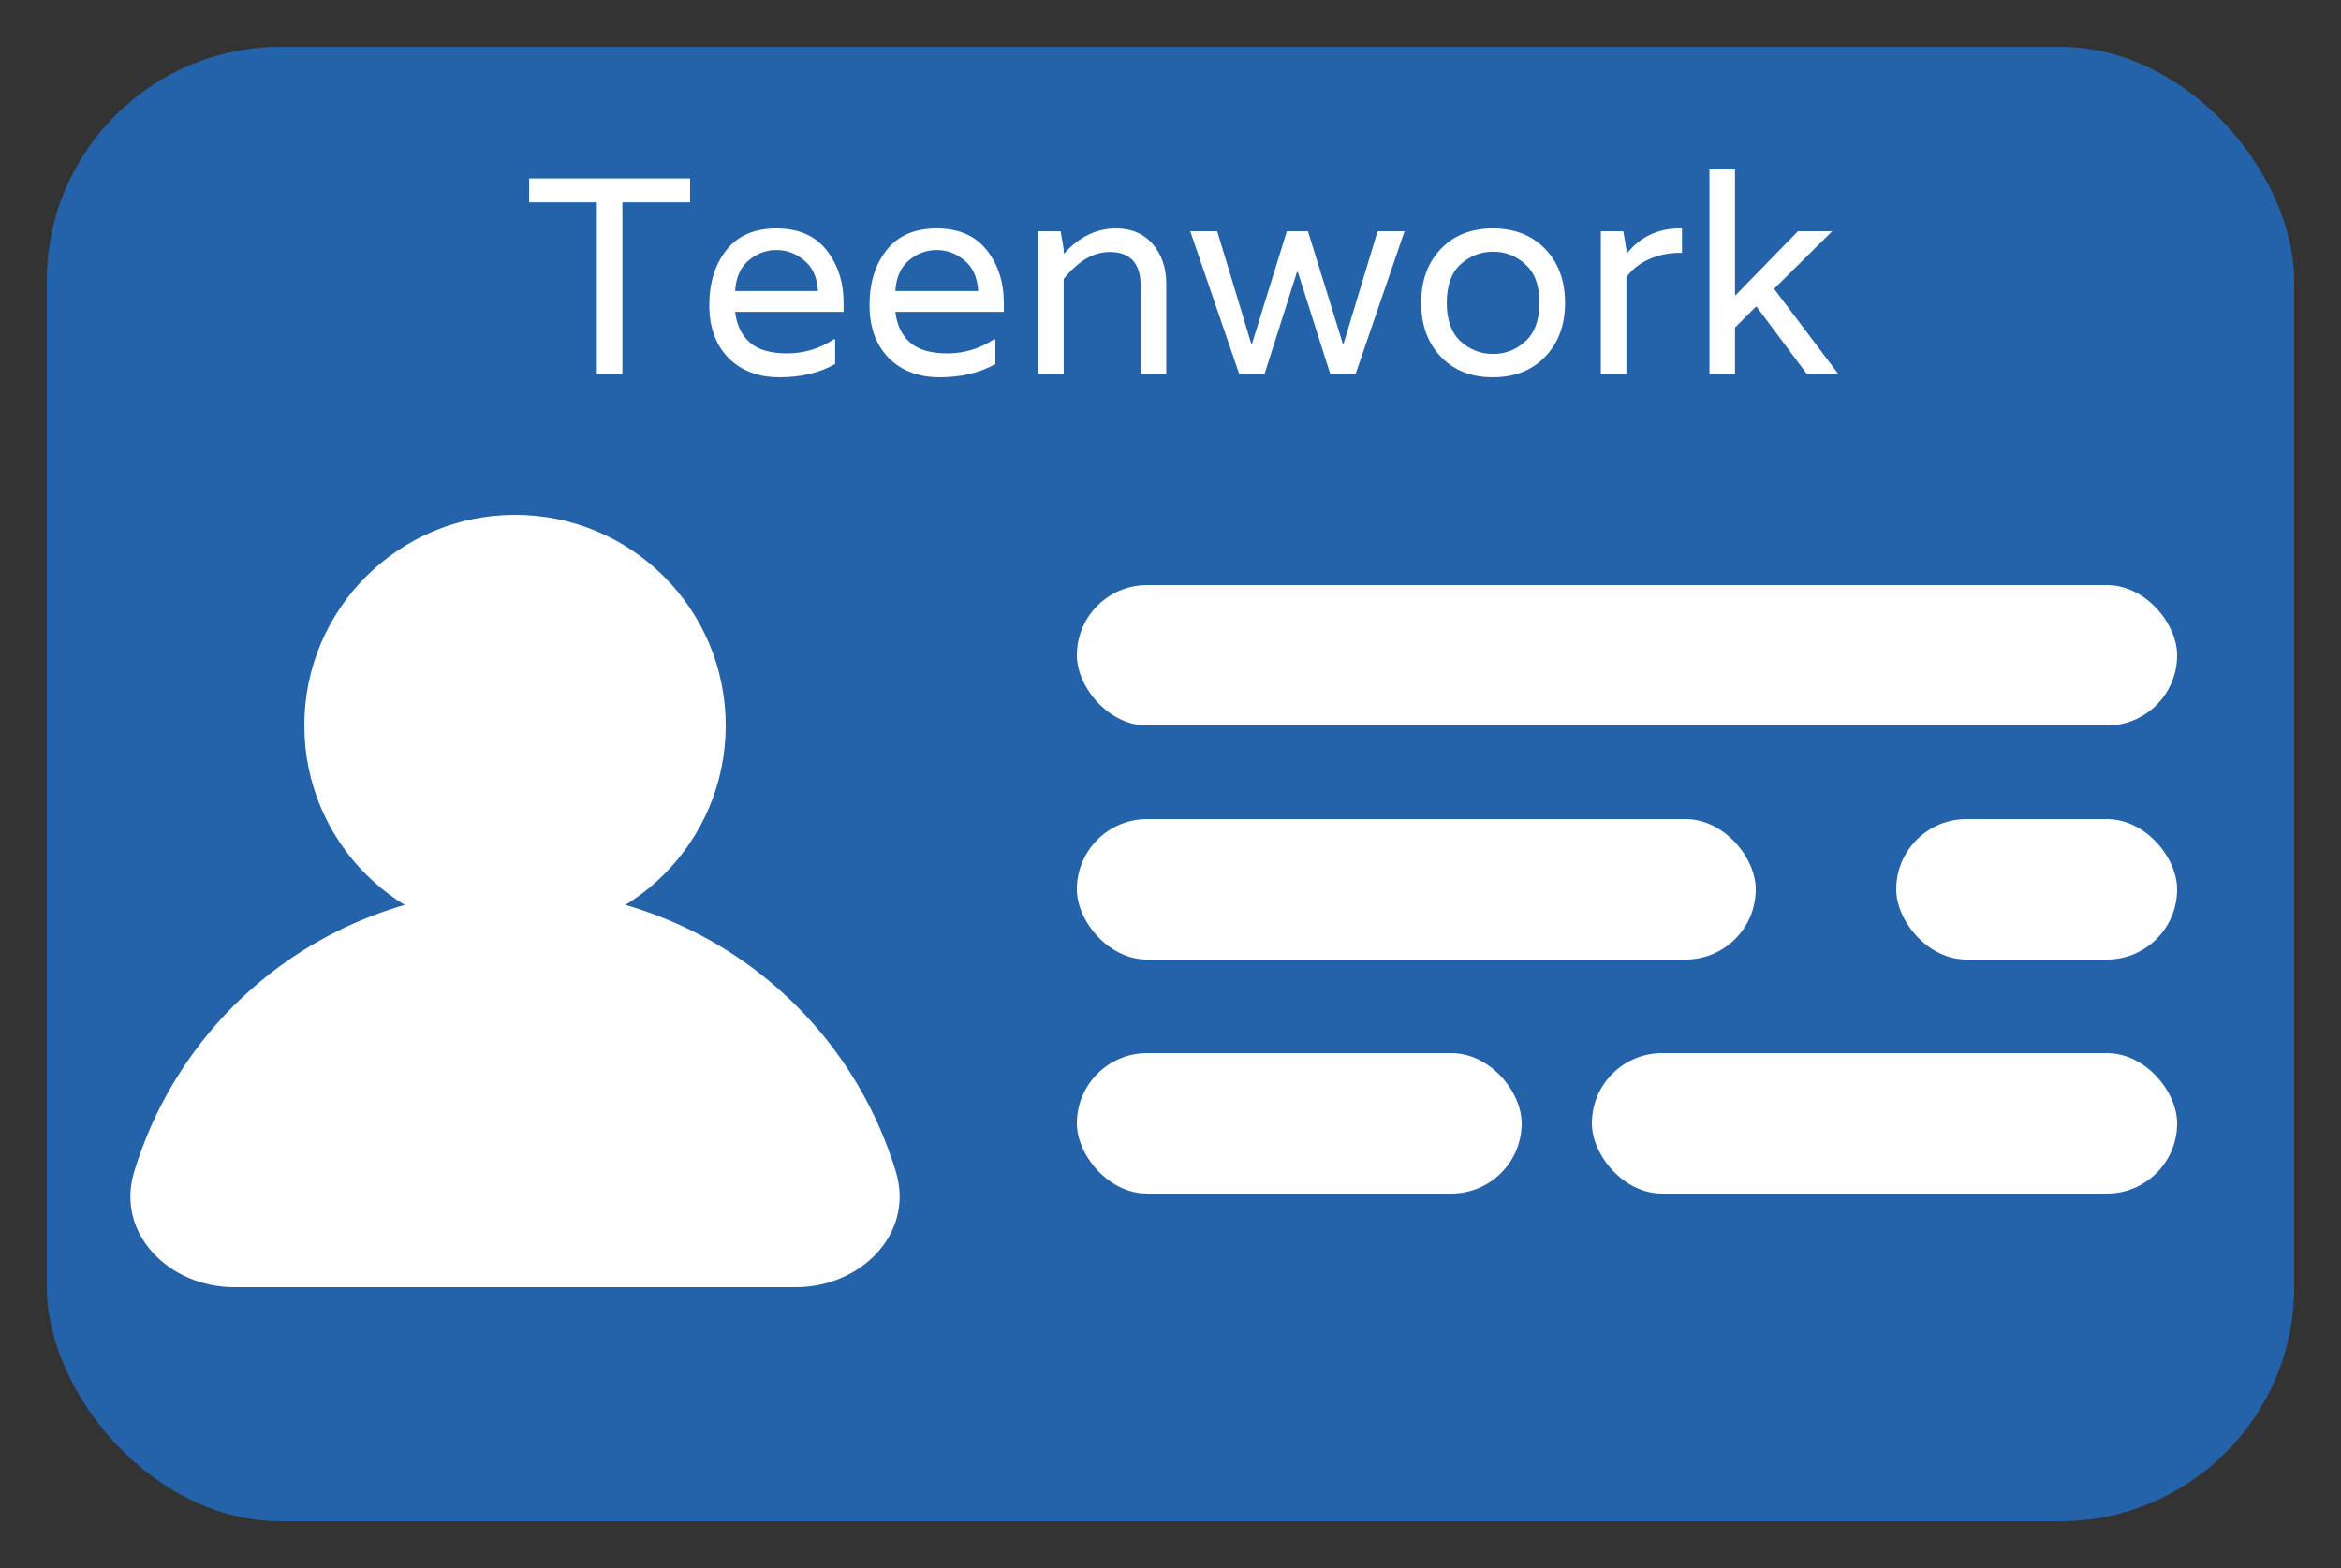 <svg width="100" height="67" viewBox="0 0 100 67" fill="none" xmlns="http://www.w3.org/2000/svg">
<rect x="0" y="0" width="100" height="67" fill="#333333" stroke="none"/>
<g clip-path="url(#clip0_20_254)">
<rect x="2" y="2" width="96" height="63" rx="10" fill="#2463AA"/>
<path d="M29.479 7.624V8.644H26.587V16H25.495V8.644H22.603V7.624H29.479ZM36.035 12.94V13.324H31.403C31.467 13.884 31.675 14.32 32.027 14.632C32.379 14.944 32.911 15.1 33.623 15.1C34.343 15.1 35.007 14.9 35.615 14.5H35.675V15.556C35.003 15.932 34.211 16.12 33.299 16.12C32.395 16.12 31.667 15.844 31.115 15.292C30.571 14.732 30.299 13.98 30.299 13.036C30.299 12.084 30.543 11.3 31.031 10.684C31.519 10.068 32.231 9.76 33.167 9.76C34.103 9.76 34.815 10.068 35.303 10.684C35.791 11.3 36.035 12.052 36.035 12.94ZM31.403 12.436H34.943C34.911 11.86 34.715 11.424 34.355 11.128C34.003 10.832 33.607 10.684 33.167 10.684C32.727 10.684 32.331 10.832 31.979 11.128C31.627 11.424 31.435 11.86 31.403 12.436ZM42.879 12.94V13.324H38.247C38.311 13.884 38.519 14.32 38.871 14.632C39.223 14.944 39.755 15.1 40.467 15.1C41.187 15.1 41.851 14.9 42.459 14.5H42.519V15.556C41.847 15.932 41.055 16.12 40.143 16.12C39.239 16.12 38.511 15.844 37.959 15.292C37.415 14.732 37.143 13.98 37.143 13.036C37.143 12.084 37.387 11.3 37.875 10.684C38.363 10.068 39.075 9.76 40.011 9.76C40.947 9.76 41.659 10.068 42.147 10.684C42.635 11.3 42.879 12.052 42.879 12.94ZM38.247 12.436H41.787C41.755 11.86 41.559 11.424 41.199 11.128C40.847 10.832 40.451 10.684 40.011 10.684C39.571 10.684 39.175 10.832 38.823 11.128C38.471 11.424 38.279 11.86 38.247 12.436ZM47.67 9.76C48.334 9.76 48.858 9.984 49.242 10.432C49.626 10.88 49.818 11.44 49.818 12.112V16H48.726V12.232C48.726 11.256 48.286 10.768 47.406 10.768C46.71 10.768 46.054 11.152 45.438 11.92V16H44.346V9.88H45.306L45.438 10.648V10.828H45.462C46.11 10.116 46.846 9.76 47.67 9.76ZM58.847 9.88H59.999L57.899 16H56.831L55.439 11.62H55.403L54.011 16H52.943L50.843 9.88H51.995L53.447 14.68H53.483L54.971 9.88H55.871L57.359 14.68H57.395L58.847 9.88ZM60.709 12.94C60.709 11.988 60.989 11.22 61.549 10.636C62.109 10.052 62.849 9.76 63.769 9.76C64.697 9.76 65.441 10.052 66.001 10.636C66.569 11.22 66.853 11.988 66.853 12.94C66.853 13.892 66.569 14.66 66.001 15.244C65.441 15.828 64.697 16.12 63.769 16.12C62.849 16.12 62.109 15.828 61.549 15.244C60.989 14.66 60.709 13.892 60.709 12.94ZM62.389 14.584C62.789 14.944 63.253 15.124 63.781 15.124C64.309 15.124 64.769 14.944 65.161 14.584C65.561 14.216 65.761 13.668 65.761 12.94C65.761 12.204 65.561 11.656 65.161 11.296C64.769 10.936 64.309 10.756 63.781 10.756C63.253 10.756 62.789 10.936 62.389 11.296C61.997 11.656 61.801 12.204 61.801 12.94C61.801 13.668 61.997 14.216 62.389 14.584ZM71.754 9.76H71.85V10.804H71.754C71.282 10.804 70.842 10.896 70.434 11.08C70.026 11.264 69.706 11.52 69.474 11.848V16H68.382V9.88H69.342L69.474 10.648V10.828H69.498C70.074 10.116 70.826 9.76 71.754 9.76ZM75.782 12.34L78.542 16H77.198L75.038 13.108H75.002L74.114 13.996V16H73.022V7.24H74.114V12.604H74.15L76.802 9.88H78.266L75.782 12.34Z" fill="white"/>
<path d="M34 55C36.761 55 39.071 52.715 38.27 50.072C37.466 47.418 36.017 44.976 34.021 42.979C30.833 39.791 26.509 38 22 38C17.491 38 13.167 39.791 9.979 42.979C7.983 44.976 6.534 47.418 5.73 50.072C4.929 52.715 7.239 55 10 55L22 55H34Z" fill="white"/>
<circle cx="22" cy="31" r="9" fill="white"/>
<rect x="46" y="25" width="47" height="6" rx="3" fill="white"/>
<rect x="46" y="35" width="29" height="6" rx="3" fill="white"/>
<rect x="81" y="35" width="12" height="6" rx="3" fill="white"/>
<rect x="68" y="45" width="25" height="6" rx="3" fill="white"/>
<rect x="46" y="45" width="19" height="6" rx="3" fill="white"/>
</g>
<defs>
<clipPath id="clip0_20_254">
<rect width="100" height="67" fill="white"/>
</clipPath>
</defs>
</svg>
